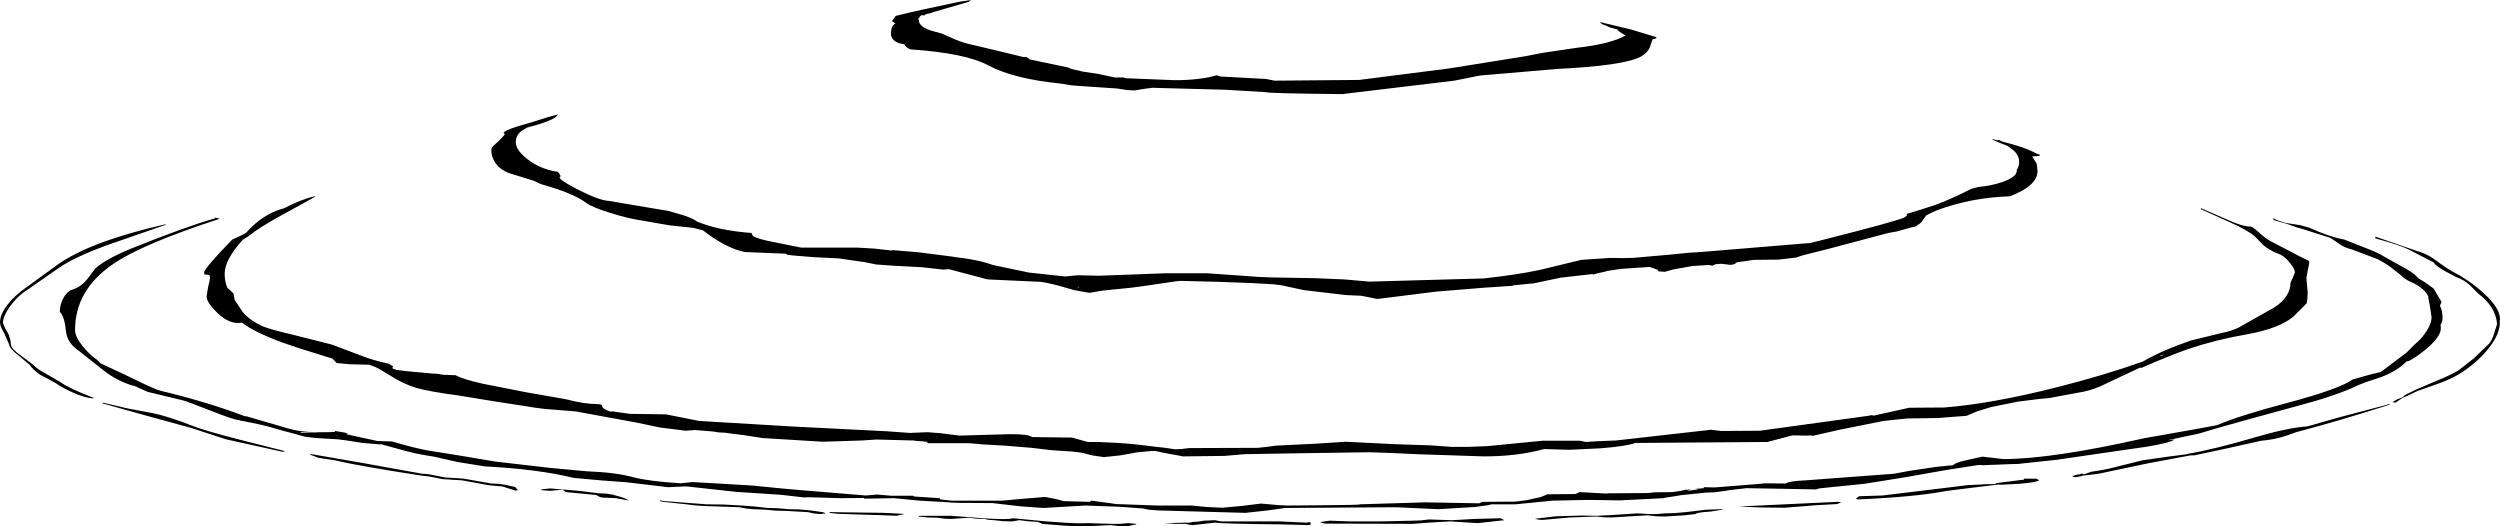<?xml version="1.0" encoding="UTF-8" standalone="no"?>
<svg xmlns:ffdec="https://www.free-decompiler.com/flash" xmlns:xlink="http://www.w3.org/1999/xlink" ffdec:objectType="shape" height="107.65px" width="511.35px" xmlns="http://www.w3.org/2000/svg">
  <g transform="matrix(1.0, 0.0, 0.0, 1.0, 328.5, 276.15)">
    <path d="M169.6 -223.0 Q172.15 -221.1 173.25 -220.55 176.8 -218.7 179.6 -216.1 182.85 -213.1 182.85 -210.9 L182.8 -210.35 Q182.95 -208.1 180.75 -205.2 178.6 -202.35 175.15 -200.05 173.35 -198.85 170.7 -197.85 L165.9 -196.15 Q164.25 -195.3 162.9 -194.75 L161.5 -193.8 160.85 -193.9 161.8 -194.45 162.95 -194.9 163.4 -195.35 165.75 -196.5 170.45 -198.5 Q173.0 -199.55 174.5 -200.5 L177.55 -202.9 180.4 -205.65 Q181.25 -206.4 181.75 -208.3 L182.25 -209.85 Q182.0 -213.4 178.35 -216.15 L176.65 -217.85 Q175.6 -218.85 173.85 -219.5 L171.5 -220.75 Q169.6 -221.85 169.25 -222.5 L164.1 -225.15 Q162.25 -226.05 157.85 -227.25 L157.35 -227.4 157.35 -227.75 165.9 -224.8 Q167.8 -224.3 169.6 -223.0 M169.25 -217.15 L170.9 -214.4 170.6 -213.7 170.55 -213.6 170.6 -213.55 Q171.1 -212.6 171.1 -211.0 171.1 -210.4 170.7 -209.7 L170.75 -209.0 Q170.75 -207.2 167.5 -204.55 164.6 -202.25 163.85 -202.25 L163.75 -202.25 Q161.9 -200.3 158.6 -199.05 154.85 -197.85 153.6 -197.25 149.2 -195.15 141.0 -193.0 L131.85 -190.5 125.95 -188.85 121.2 -187.45 114.8 -186.1 116.25 -186.25 Q115.65 -185.65 110.75 -184.8 L101.75 -183.5 92.15 -182.1 85.55 -181.4 84.25 -181.25 83.6 -181.25 77.1 -181.0 76.25 -181.05 69.5 -180.0 61.0 -178.5 52.9 -177.2 43.55 -176.25 43.0 -176.05 28.75 -176.3 24.85 -175.85 24.75 -175.8 22.5 -175.5 22.1 -175.45 20.5 -175.4 15.15 -174.85 15.05 -174.85 15.0 -174.8 14.95 -174.8 11.85 -174.3 11.75 -174.25 2.75 -173.8 -3.45 -173.9 -10.9 -173.75 -18.5 -173.0 -23.8 -173.0 -23.55 -172.9 -26.85 -172.45 -34.25 -172.0 -43.0 -172.4 -65.6 -172.25 -69.2 -171.75 -73.75 -171.25 -91.75 -171.75 -93.55 -171.9 -94.75 -172.15 -99.6 -172.5 -106.5 -172.75 -115.1 -172.25 -119.9 -172.6 -125.5 -173.25 Q-134.15 -173.25 -134.25 -173.4 L-140.5 -173.75 -143.0 -174.0 -145.65 -174.25 -151.75 -174.15 -151.75 -174.3 -156.55 -174.25 -163.2 -174.45 -164.0 -174.4 -168.8 -174.95 -178.0 -175.55 -187.05 -176.55 -188.0 -176.65 -188.1 -176.65 -188.5 -176.65 -191.85 -176.5 -200.3 -177.5 -205.65 -177.9 -211.15 -178.4 Q-218.5 -180.2 -229.3 -180.75 L-234.9 -181.65 -239.75 -182.75 Q-243.6 -183.3 -246.75 -184.25 L-250.6 -185.3 -250.75 -185.25 -254.35 -185.55 -257.5 -186.05 -259.5 -186.3 -263.75 -186.55 -266.0 -186.8 -271.55 -188.3 Q-274.65 -189.3 -279.5 -190.15 L-279.5 -190.25 -279.75 -190.25 Q-280.55 -190.25 -285.15 -192.05 -290.25 -194.05 -291.05 -194.25 L-298.3 -196.0 -301.1 -197.25 -301.25 -197.25 Q-304.55 -198.2 -307.4 -200.45 L-312.25 -204.3 Q-314.8 -206.0 -315.0 -208.4 -315.3 -211.3 -316.15 -212.25 L-316.25 -212.3 -316.25 -212.7 Q-316.25 -213.65 -315.7 -214.85 -315.1 -216.15 -314.15 -216.75 -312.0 -217.35 -310.7 -219.0 L-309.0 -221.25 Q-306.8 -223.2 -301.8 -225.25 -290.65 -229.75 -284.5 -231.5 L-284.5 -231.65 -283.55 -231.4 Q-299.45 -226.25 -305.5 -222.05 -313.15 -216.75 -313.15 -208.65 -313.15 -207.3 -311.6 -205.35 -310.2 -203.6 -308.65 -202.55 L-307.95 -201.85 -302.1 -199.1 Q-296.95 -196.55 -295.75 -196.25 -285.8 -193.85 -278.25 -190.95 L-278.25 -191.05 -269.5 -188.5 Q-267.4 -187.85 -264.25 -187.75 L-267.0 -187.75 -267.0 -187.65 -266.75 -187.6 -262.75 -187.75 -263.1 -187.75 -262.2 -187.75 -261.55 -187.75 -260.0 -187.8 -260.0 -188.0 -257.9 -187.65 -257.3 -187.4 -257.7 -187.35 -256.4 -187.05 -251.3 -185.95 -248.3 -185.85 Q-243.35 -184.4 -240.9 -184.0 L-233.75 -182.85 -227.25 -181.75 -216.0 -180.45 -208.5 -179.75 Q-202.65 -179.55 -198.8 -178.5 -195.7 -177.7 -189.3 -177.3 L-186.85 -177.55 -174.75 -176.85 -168.2 -176.2 -163.5 -175.8 -151.4 -174.8 -149.05 -175.0 -146.2 -174.75 -143.45 -174.75 -141.75 -174.75 -141.55 -174.6 -136.3 -174.25 -136.15 -174.0 -133.9 -173.75 -123.5 -173.75 -119.65 -174.1 -114.75 -174.5 -112.35 -174.05 -111.0 -173.65 -105.6 -173.5 Q-105.45 -173.65 -105.25 -173.75 L-100.15 -173.05 -91.75 -172.75 -84.75 -172.75 -81.7 -172.45 -78.5 -172.3 -74.2 -172.7 -70.6 -173.15 -67.7 -172.9 -67.3 -172.85 -65.25 -172.75 -58.7 -172.8 Q-50.4 -172.85 -50.25 -173.0 L-37.0 -173.4 -25.85 -173.2 -25.9 -173.25 -25.25 -173.5 -18.5 -173.55 -16.2 -173.85 -13.75 -174.4 Q-13.35 -174.45 -12.7 -174.75 L-12.0 -175.05 -6.3 -175.1 -5.4 -175.5 -0.05 -175.2 0.5 -175.25 8.55 -175.3 9.9 -175.45 13.65 -175.5 15.3 -175.75 16.35 -176.0 16.4 -175.95 17.4 -176.1 16.55 -175.75 17.45 -175.85 17.5 -175.9 17.7 -175.9 18.9 -176.05 18.3 -176.15 20.0 -176.3 20.0 -176.5 22.25 -176.45 32.25 -177.25 32.25 -177.3 36.75 -177.25 Q37.4 -177.75 40.8 -177.9 L58.9 -179.25 62.1 -179.85 67.5 -180.65 70.95 -181.0 Q71.55 -181.55 73.4 -181.95 L77.0 -182.75 81.25 -182.25 Q91.1 -182.25 110.0 -186.5 L120.75 -188.4 125.0 -189.2 Q129.7 -191.2 139.4 -193.75 150.05 -196.6 152.75 -198.55 L156.7 -199.65 158.45 -200.05 163.5 -203.85 163.6 -203.9 165.35 -205.65 166.4 -206.6 Q168.85 -209.3 168.85 -211.3 L168.55 -213.3 168.15 -215.4 168.25 -215.35 167.9 -216.05 Q166.85 -217.55 164.25 -218.65 163.55 -218.95 162.4 -220.0 L160.5 -221.5 Q158.6 -222.85 157.4 -223.3 L152.5 -225.15 Q151.0 -225.5 150.0 -226.25 L148.15 -227.5 142.5 -229.3 141.25 -229.65 139.3 -230.35 137.0 -231.0 136.6 -231.15 136.35 -231.5 136.45 -231.5 137.3 -231.1 139.0 -230.55 141.95 -230.1 142.5 -229.95 143.8 -229.6 Q147.95 -227.7 151.0 -227.15 L154.8 -225.65 Q158.1 -224.4 159.0 -223.75 L162.4 -221.85 Q165.1 -220.45 166.0 -219.4 166.2 -219.15 167.6 -218.35 L169.25 -217.15 M10.25 -268.3 L9.5 -268.1 8.95 -266.45 Q8.45 -265.3 7.1 -264.55 3.5 -262.7 -10.0 -262.05 L-25.8 -260.7 -31.05 -259.65 -54.0 -256.9 Q-69.3 -257.05 -69.55 -257.3 L-78.05 -257.8 -91.2 -258.15 -92.75 -258.2 -94.3 -258.0 -96.5 -257.65 -98.15 -257.75 -100.0 -258.05 -107.5 -258.55 -109.4 -258.7 -111.5 -259.05 Q-121.1 -260.0 -126.3 -262.75 -131.05 -265.3 -142.3 -266.05 -143.1 -266.35 -143.55 -267.1 -145.25 -267.3 -145.9 -268.2 -146.35 -268.8 -146.25 -269.35 -146.25 -270.9 -145.35 -271.35 L-146.05 -271.8 -145.3 -272.9 -141.95 -273.7 -139.7 -274.2 -132.5 -275.75 -129.95 -276.15 -130.3 -275.8 -135.1 -274.4 -137.7 -273.65 -138.0 -273.5 -139.15 -273.25 -139.45 -273.0 -140.0 -273.05 Q-140.45 -272.8 -140.5 -272.4 L-140.8 -272.3 -140.55 -272.1 -140.55 -272.0 Q-140.55 -270.7 -137.95 -269.85 L-135.9 -269.3 -134.65 -268.75 Q-131.95 -267.5 -130.3 -267.15 L-124.6 -265.8 -119.25 -264.5 -118.55 -264.5 -118.25 -264.3 -117.9 -264.0 -110.05 -262.35 -109.35 -262.05 -107.0 -261.5 -103.7 -261.0 -100.5 -260.3 -98.7 -260.3 -98.25 -260.15 -88.25 -259.75 Q-83.1 -259.75 -79.6 -260.75 L-78.85 -260.5 -69.55 -260.0 -67.8 -259.65 -50.5 -259.8 -32.1 -262.15 -16.5 -264.65 -12.9 -265.35 -5.8 -266.4 Q0.9 -267.15 4.0 -268.9 3.6 -269.1 2.75 -269.65 L2.25 -270.15 0.75 -270.55 -0.1 -270.95 -0.8 -271.2 -1.3 -271.65 5.0 -270.15 10.3 -268.55 10.25 -268.3 M29.55 -222.9 L28.6 -222.75 28.15 -222.7 26.75 -222.5 Q26.1 -221.75 24.45 -222.1 L23.55 -222.2 22.35 -222.1 21.75 -221.8 21.05 -221.95 17.75 -221.75 13.8 -221.05 12.0 -220.55 10.75 -220.65 10.5 -221.0 8.9 -221.55 3.0 -221.15 0.05 -220.7 0.1 -220.65 -1.95 -220.2 -2.55 -220.0 -2.65 -219.95 -2.7 -220.1 -4.95 -219.85 -9.3 -219.35 -15.0 -218.15 -15.3 -218.15 -18.35 -217.85 -19.0 -217.8 -18.95 -217.7 -25.0 -217.3 -34.75 -216.5 -46.75 -215.0 -50.05 -215.65 -53.25 -215.8 -61.75 -216.8 -66.4 -217.8 -68.0 -218.0 -72.5 -218.25 -79.15 -218.5 -87.05 -218.7 -88.05 -218.6 -94.85 -217.6 -97.15 -217.3 -103.05 -216.7 -105.7 -216.25 -108.75 -216.8 -112.25 -217.8 -114.4 -218.3 -115.6 -218.5 -126.5 -219.0 -134.45 -221.1 -135.5 -221.0 -140.05 -221.5 -145.75 -221.8 -149.25 -222.05 -151.75 -222.55 -157.0 -223.3 -162.0 -223.55 -166.35 -223.9 -167.55 -224.05 -167.65 -224.25 -176.15 -224.6 Q-179.95 -225.35 -184.75 -229.05 L-186.75 -229.55 -191.5 -230.05 -197.25 -231.05 Q-200.05 -231.45 -203.65 -232.6 -207.45 -233.75 -208.75 -234.75 -211.2 -236.6 -217.55 -238.4 L-218.1 -238.6 -219.25 -239.15 -224.4 -240.75 Q-226.45 -241.55 -227.35 -243.1 -228.0 -244.2 -228.0 -245.4 -228.0 -245.9 -227.6 -246.3 L-226.5 -247.3 Q-225.2 -248.6 -225.25 -248.75 L-225.5 -248.9 Q-225.5 -249.4 -222.65 -250.3 L-219.25 -251.3 -216.4 -252.2 -214.4 -252.75 Q-214.7 -251.85 -218.2 -250.75 L-220.7 -250.05 -221.85 -249.35 Q-223.0 -248.45 -223.0 -247.05 -223.0 -245.4 -220.5 -243.5 -217.85 -241.5 -214.4 -241.0 -213.8 -240.3 -213.85 -240.05 L-214.05 -239.9 Q-214.05 -239.25 -209.95 -237.2 -205.75 -235.1 -203.9 -235.05 L-199.5 -234.3 -191.75 -233.0 -188.5 -232.05 Q-186.4 -231.3 -185.9 -230.8 L-184.05 -230.15 Q-180.2 -228.9 -174.8 -228.5 L-174.5 -227.9 Q-173.75 -227.3 -170.05 -226.6 L-164.6 -225.5 -153.0 -225.5 -149.65 -225.3 -146.05 -224.9 -146.05 -225.0 -140.65 -224.55 -133.6 -223.65 -133.5 -223.65 -133.4 -223.6 -131.5 -223.35 Q-127.85 -222.85 -125.4 -221.95 L-118.05 -220.4 -110.65 -219.6 -108.65 -219.8 -107.95 -219.85 -103.75 -219.75 -90.35 -220.25 -81.5 -220.25 -74.4 -219.75 -70.9 -219.5 -68.2 -219.4 -59.55 -219.25 -53.55 -219.0 -48.4 -218.55 -25.0 -219.2 Q-18.2 -219.95 -13.5 -220.95 L-5.05 -223.0 0.9 -223.4 Q5.3 -223.3 6.6 -223.5 L12.9 -224.05 16.95 -224.45 19.35 -224.6 41.75 -226.45 44.0 -227.0 Q58.85 -230.75 61.0 -231.65 L61.55 -232.1 61.5 -232.4 62.7 -232.75 67.1 -234.15 Q69.4 -234.95 73.05 -236.7 L74.65 -237.5 75.6 -237.75 76.1 -237.9 Q78.85 -238.15 81.0 -238.9 84.0 -239.95 84.0 -241.15 L84.0 -241.4 Q84.5 -242.2 84.5 -242.95 84.5 -244.35 83.35 -245.4 L82.15 -246.3 Q79.35 -247.35 78.85 -247.75 L80.25 -247.4 80.1 -247.5 80.25 -247.55 81.2 -247.15 Q85.85 -246.0 88.0 -244.75 L88.75 -244.5 88.6 -244.25 87.15 -244.15 87.55 -243.55 88.1 -242.65 88.25 -241.15 Q88.25 -238.15 82.6 -236.0 74.75 -235.75 67.7 -233.15 L66.5 -232.6 65.5 -232.1 64.75 -231.05 Q64.4 -230.45 63.65 -230.1 L63.45 -229.85 62.3 -229.6 59.45 -228.8 57.75 -228.5 55.1 -227.8 45.3 -225.2 40.15 -223.9 38.8 -223.45 38.75 -223.45 35.25 -223.05 30.25 -223.0 29.55 -222.9 M113.35 -203.4 L113.25 -203.3 Q114.0 -203.45 114.0 -203.65 L113.35 -203.4 M108.05 -200.4 L102.5 -197.8 Q100.1 -196.55 97.75 -196.05 L90.75 -194.75 88.25 -194.5 86.25 -194.25 84.25 -194.0 78.8 -192.9 76.0 -192.05 73.75 -191.1 67.9 -190.65 61.5 -190.55 56.75 -190.05 48.0 -188.3 42.25 -187.0 42.05 -187.05 42.05 -187.1 41.0 -187.05 38.15 -187.1 33.0 -185.75 6.0 -185.55 Q4.05 -184.85 -1.2 -184.45 L-7.5 -184.15 -12.65 -184.3 -12.9 -184.25 Q-18.15 -182.8 -25.0 -182.8 L-38.75 -183.25 -44.05 -183.5 -48.5 -183.65 -65.25 -183.4 -74.0 -183.25 -78.0 -182.9 -86.5 -182.8 -90.8 -183.6 -92.15 -183.9 -93.0 -183.9 -95.75 -183.65 -99.4 -183.0 -102.75 -182.65 -105.05 -183.0 -107.25 -183.55 -109.25 -183.8 -113.25 -184.05 -117.5 -184.55 -123.0 -185.0 -127.4 -185.25 -130.25 -185.5 -138.65 -185.5 -138.9 -185.65 -138.75 -185.75 -140.0 -185.9 -140.95 -185.95 -141.65 -186.05 -149.25 -186.25 -152.25 -186.05 -160.25 -185.8 -172.5 -186.55 -176.4 -187.15 -178.85 -187.45 -180.25 -187.65 -181.45 -187.7 -182.75 -187.9 -186.5 -188.2 -186.85 -188.15 -186.8 -188.15 -188.25 -188.05 -193.45 -188.7 -198.95 -189.85 -199.05 -189.85 -210.75 -192.0 -217.0 -192.5 -219.0 -192.75 -222.45 -193.3 -226.4 -193.9 -235.0 -195.3 Q-240.65 -196.05 -243.3 -196.8 -245.3 -197.4 -247.4 -198.55 L-250.7 -200.55 Q-251.75 -201.15 -252.95 -201.55 L-257.0 -201.65 -259.65 -201.9 -260.5 -202.8 Q-267.75 -205.0 -270.9 -206.15 -276.55 -208.25 -279.0 -210.15 -281.5 -209.7 -284.05 -212.15 -286.25 -214.3 -286.25 -215.55 L-285.9 -217.6 Q-285.55 -218.9 -285.55 -219.4 L-285.65 -219.9 -286.55 -220.0 -286.65 -219.95 -286.75 -220.4 Q-286.75 -220.85 -285.1 -222.75 L-283.15 -224.9 -281.0 -227.15 Q-278.9 -228.05 -278.25 -228.5 L-278.2 -228.5 Q-274.65 -232.5 -270.4 -233.55 -266.85 -235.4 -264.15 -236.0 L-264.05 -235.9 -270.95 -232.1 Q-275.65 -229.5 -277.4 -228.05 -277.75 -227.75 -278.85 -227.1 -282.55 -223.0 -282.55 -220.15 -282.55 -218.55 -282.0 -217.3 L-280.75 -216.15 -280.5 -214.8 -278.8 -212.25 Q-277.3 -210.55 -274.75 -209.4 -273.2 -208.75 -268.25 -207.6 L-260.55 -205.65 -255.15 -203.6 Q-252.1 -202.4 -249.0 -201.75 L-248.15 -201.25 -248.1 -201.1 -248.25 -201.0 -248.15 -200.75 -247.45 -200.5 -245.5 -200.25 -240.15 -199.75 -239.1 -199.7 -237.9 -199.5 -235.3 -199.4 Q-234.05 -198.65 -229.7 -197.65 L-220.8 -195.9 -212.8 -194.5 Q-209.0 -193.5 -206.4 -193.5 -205.3 -193.5 -205.3 -193.0 -205.3 -192.5 -203.35 -191.85 L-203.55 -192.05 -199.65 -191.5 -192.3 -191.4 -185.5 -190.05 -166.15 -188.9 -147.35 -187.95 -142.4 -187.6 -138.75 -187.75 -136.2 -187.55 -132.25 -187.05 -121.85 -187.35 Q-118.05 -187.35 -117.4 -186.75 L-109.25 -186.65 -106.0 -185.75 -104.0 -185.75 -99.65 -185.55 -96.65 -185.3 -94.4 -185.05 -92.4 -184.8 -90.15 -184.55 -88.15 -184.25 -86.9 -184.3 -85.25 -184.5 -71.25 -184.55 -69.35 -184.75 -67.5 -185.0 -59.3 -185.4 -53.25 -185.8 -43.25 -185.3 -35.75 -185.05 -31.65 -184.75 -28.0 -184.75 -24.25 -184.9 -13.0 -186.0 -5.25 -186.0 -4.15 -185.75 -1.85 -185.9 2.0 -186.05 21.5 -188.25 23.5 -188.0 31.5 -188.05 54.0 -191.15 54.0 -191.25 54.8 -191.15 62.0 -192.75 69.15 -192.8 Q78.75 -193.55 91.85 -196.85 101.8 -199.35 109.8 -202.2 113.55 -204.4 119.6 -206.5 L125.75 -208.0 Q128.55 -208.55 130.0 -209.5 L136.75 -213.3 Q140.0 -215.45 140.0 -218.35 L140.45 -219.3 140.9 -220.4 Q140.9 -221.1 139.9 -222.35 138.8 -223.8 137.5 -224.25 135.75 -224.9 134.45 -226.0 L132.75 -227.75 Q131.25 -229.1 127.35 -230.8 L121.6 -233.4 121.75 -233.55 126.9 -231.3 Q130.1 -229.8 131.9 -229.8 132.2 -229.8 133.5 -228.65 135.0 -227.25 136.25 -226.65 L140.0 -224.7 Q142.4 -223.4 143.35 -223.0 L143.7 -222.85 143.85 -222.4 143.55 -220.95 143.25 -219.25 143.5 -216.5 Q143.5 -214.55 143.3 -214.1 L140.6 -211.4 Q137.7 -208.95 131.0 -207.75 124.85 -206.7 119.05 -204.75 115.2 -203.4 109.5 -200.9 L109.2 -200.95 108.05 -200.4 M150.0 -190.8 L160.25 -193.5 160.35 -193.4 Q149.4 -189.9 141.15 -187.75 L139.5 -187.15 Q137.0 -186.25 134.0 -186.0 L127.3 -184.5 120.25 -183.0 119.5 -183.0 110.7 -181.35 100.75 -179.25 98.75 -179.0 97.35 -178.85 97.25 -178.75 96.0 -178.55 95.35 -178.65 Q95.7 -179.0 96.95 -179.15 L97.25 -179.3 97.85 -179.15 99.2 -179.65 Q102.15 -180.05 104.9 -180.8 L109.75 -182.0 115.35 -182.8 118.9 -183.25 118.85 -183.3 Q124.25 -184.2 133.1 -186.8 139.45 -188.65 143.5 -188.95 L150.0 -190.8 M88.0 -178.25 L88.6 -177.9 Q88.05 -177.5 84.65 -177.2 L80.75 -177.0 80.3 -177.05 80.25 -177.05 78.25 -176.8 73.75 -176.25 71.75 -176.0 69.75 -175.75 Q63.3 -174.5 51.5 -174.0 L51.1 -174.15 51.75 -174.65 56.5 -174.8 69.75 -176.4 73.75 -176.9 77.45 -177.1 79.9 -177.15 Q79.6 -177.25 79.6 -177.3 L81.5 -177.55 85.5 -178.05 85.5 -178.25 88.0 -178.25 M48.1 -173.4 L47.25 -173.05 42.75 -172.8 39.75 -172.55 36.5 -172.3 31.8 -172.35 27.1 -172.55 47.25 -173.5 47.25 -173.55 48.1 -173.4 M16.25 -171.4 L20.55 -171.9 23.75 -172.0 23.85 -171.9 21.25 -171.5 Q18.6 -171.35 18.25 -171.0 L16.0 -170.75 12.0 -170.5 10.3 -170.55 8.5 -170.75 1.0 -170.3 -0.5 -170.35 -2.05 -170.5 -7.5 -170.3 -10.25 -170.05 -13.0 -169.8 -13.75 -169.85 -14.55 -170.05 -10.25 -170.55 -5.0 -170.7 -1.8 -170.65 1.0 -170.8 6.5 -171.15 8.9 -171.0 10.35 -171.0 12.0 -171.15 14.05 -171.2 16.25 -171.4 M-327.45 -209.0 L-326.75 -207.8 -326.4 -206.7 -326.25 -205.55 Q-326.05 -204.7 -324.25 -203.45 L-321.65 -201.5 Q-320.95 -200.7 -319.25 -199.8 L-316.15 -198.0 Q-314.5 -196.75 -309.4 -194.8 L-309.4 -194.65 Q-311.15 -194.75 -313.8 -195.95 -315.85 -196.9 -317.05 -197.75 L-318.5 -198.55 -320.3 -199.5 Q-321.95 -200.7 -322.4 -201.5 L-324.65 -203.4 Q-326.55 -204.8 -326.65 -205.75 L-327.65 -208.0 Q-328.5 -209.45 -328.5 -210.15 -328.5 -213.0 -324.3 -216.5 L-316.75 -222.0 Q-310.0 -226.8 -294.55 -230.3 L-294.65 -230.15 -306.9 -225.9 Q-313.2 -223.55 -316.25 -221.5 L-323.8 -216.25 Q-325.25 -215.15 -326.55 -213.35 -327.9 -211.4 -327.9 -210.1 L-327.45 -209.0 M-108.15 -217.35 L-107.8 -217.25 -107.8 -217.3 -107.8 -217.35 -108.15 -217.35 M-192.55 -173.65 L-184.0 -173.0 -180.4 -172.95 -176.75 -172.75 -174.1 -172.55 -171.5 -172.25 -169.4 -172.2 -167.25 -172.0 -165.0 -171.95 -162.75 -171.75 -160.25 -171.4 -159.55 -171.15 -160.75 -171.0 -162.15 -171.15 -163.25 -171.4 -167.75 -171.65 -169.8 -171.7 -172.0 -171.9 -174.5 -172.0 -176.0 -172.15 -177.25 -172.4 -184.5 -172.65 -186.55 -172.8 -188.15 -173.0 -192.8 -173.5 -193.55 -173.65 -193.5 -173.8 -192.55 -173.65 M-200.75 -174.25 L-199.8 -173.75 -202.5 -174.25 -204.55 -174.35 Q-205.85 -174.3 -206.5 -174.9 L-212.8 -175.5 -213.4 -176.0 -216.0 -175.75 -217.8 -175.9 -217.8 -176.05 -216.0 -176.25 -210.0 -175.75 -206.0 -175.25 -204.65 -175.2 -203.25 -175.0 -201.7 -174.55 -200.75 -174.25 M-240.0 -179.0 L-237.5 -178.5 -233.65 -178.25 -228.0 -177.25 -226.65 -177.2 -225.25 -177.0 -223.15 -176.55 -222.55 -175.9 -223.05 -175.8 -225.75 -176.65 -228.5 -176.9 -234.0 -177.9 -238.0 -178.15 -240.5 -178.65 -242.5 -178.9 Q-255.5 -180.9 -260.0 -182.0 L-263.35 -182.5 -265.05 -183.15 -265.0 -183.3 -254.6 -181.5 -242.15 -179.25 -241.1 -179.2 -240.0 -179.0 M-270.3 -183.8 L-270.75 -183.75 -282.3 -186.3 -289.5 -188.65 -299.0 -191.25 -307.55 -193.65 -307.5 -193.8 -302.35 -192.6 -297.3 -191.65 Q-294.05 -191.0 -289.0 -189.0 -286.75 -188.1 -279.6 -186.25 L-270.3 -183.9 -270.3 -183.8 M-26.25 -169.15 L-31.9 -169.5 -36.25 -169.25 -39.5 -169.0 -57.4 -169.05 -58.4 -169.25 -58.25 -169.4 -56.5 -169.65 -52.25 -169.5 -45.95 -169.5 -39.5 -169.65 -37.95 -169.7 -36.25 -169.9 -31.5 -169.75 -27.0 -170.0 -21.55 -170.15 -20.8 -169.75 -26.25 -169.15 M-61.25 -169.25 L-60.75 -169.35 Q-60.4 -169.4 -60.4 -169.0 L-60.4 -168.85 -61.0 -168.75 -66.75 -168.9 Q-78.05 -169.0 -80.0 -169.25 L-82.25 -169.0 -84.5 -168.75 -85.15 -168.8 -86.0 -169.0 -88.05 -169.0 -90.3 -169.15 -85.75 -169.25 -85.2 -169.25 -84.5 -169.4 -83.45 -169.45 -82.25 -169.65 -80.0 -169.75 -78.75 -169.5 -66.75 -169.5 -61.25 -169.25 M-106.0 -169.15 L-101.0 -169.0 -99.45 -169.0 -97.75 -169.15 -96.15 -169.0 -96.05 -168.9 -98.0 -168.5 -99.65 -168.55 -101.4 -168.75 -106.0 -168.5 -108.0 -168.5 -111.1 -168.65 -115.3 -169.0 -116.25 -169.4 -118.4 -169.55 -120.0 -169.75 -121.5 -169.5 -123.3 -169.55 -125.15 -169.75 -126.0 -169.8 Q-126.85 -169.85 -126.9 -170.0 L-128.6 -170.05 -130.4 -170.25 -134.0 -170.0 -135.3 -170.05 -136.75 -170.25 -138.65 -170.3 -140.65 -170.5 -140.5 -170.65 -134.0 -170.65 -127.45 -170.15 Q-122.5 -169.8 -121.25 -170.15 L-114.5 -169.5 -110.85 -169.25 Q-108.05 -169.05 -106.0 -169.15 M-143.65 -170.95 L-144.65 -170.8 -144.95 -170.65 -147.5 -170.75 -155.4 -171.0 -157.1 -171.05 -158.9 -171.25 -158.75 -171.4 -147.5 -171.25 -143.75 -171.05 -143.65 -170.95" fill="#000000" fill-rule="evenodd" stroke="none"/>
  </g>
</svg>
